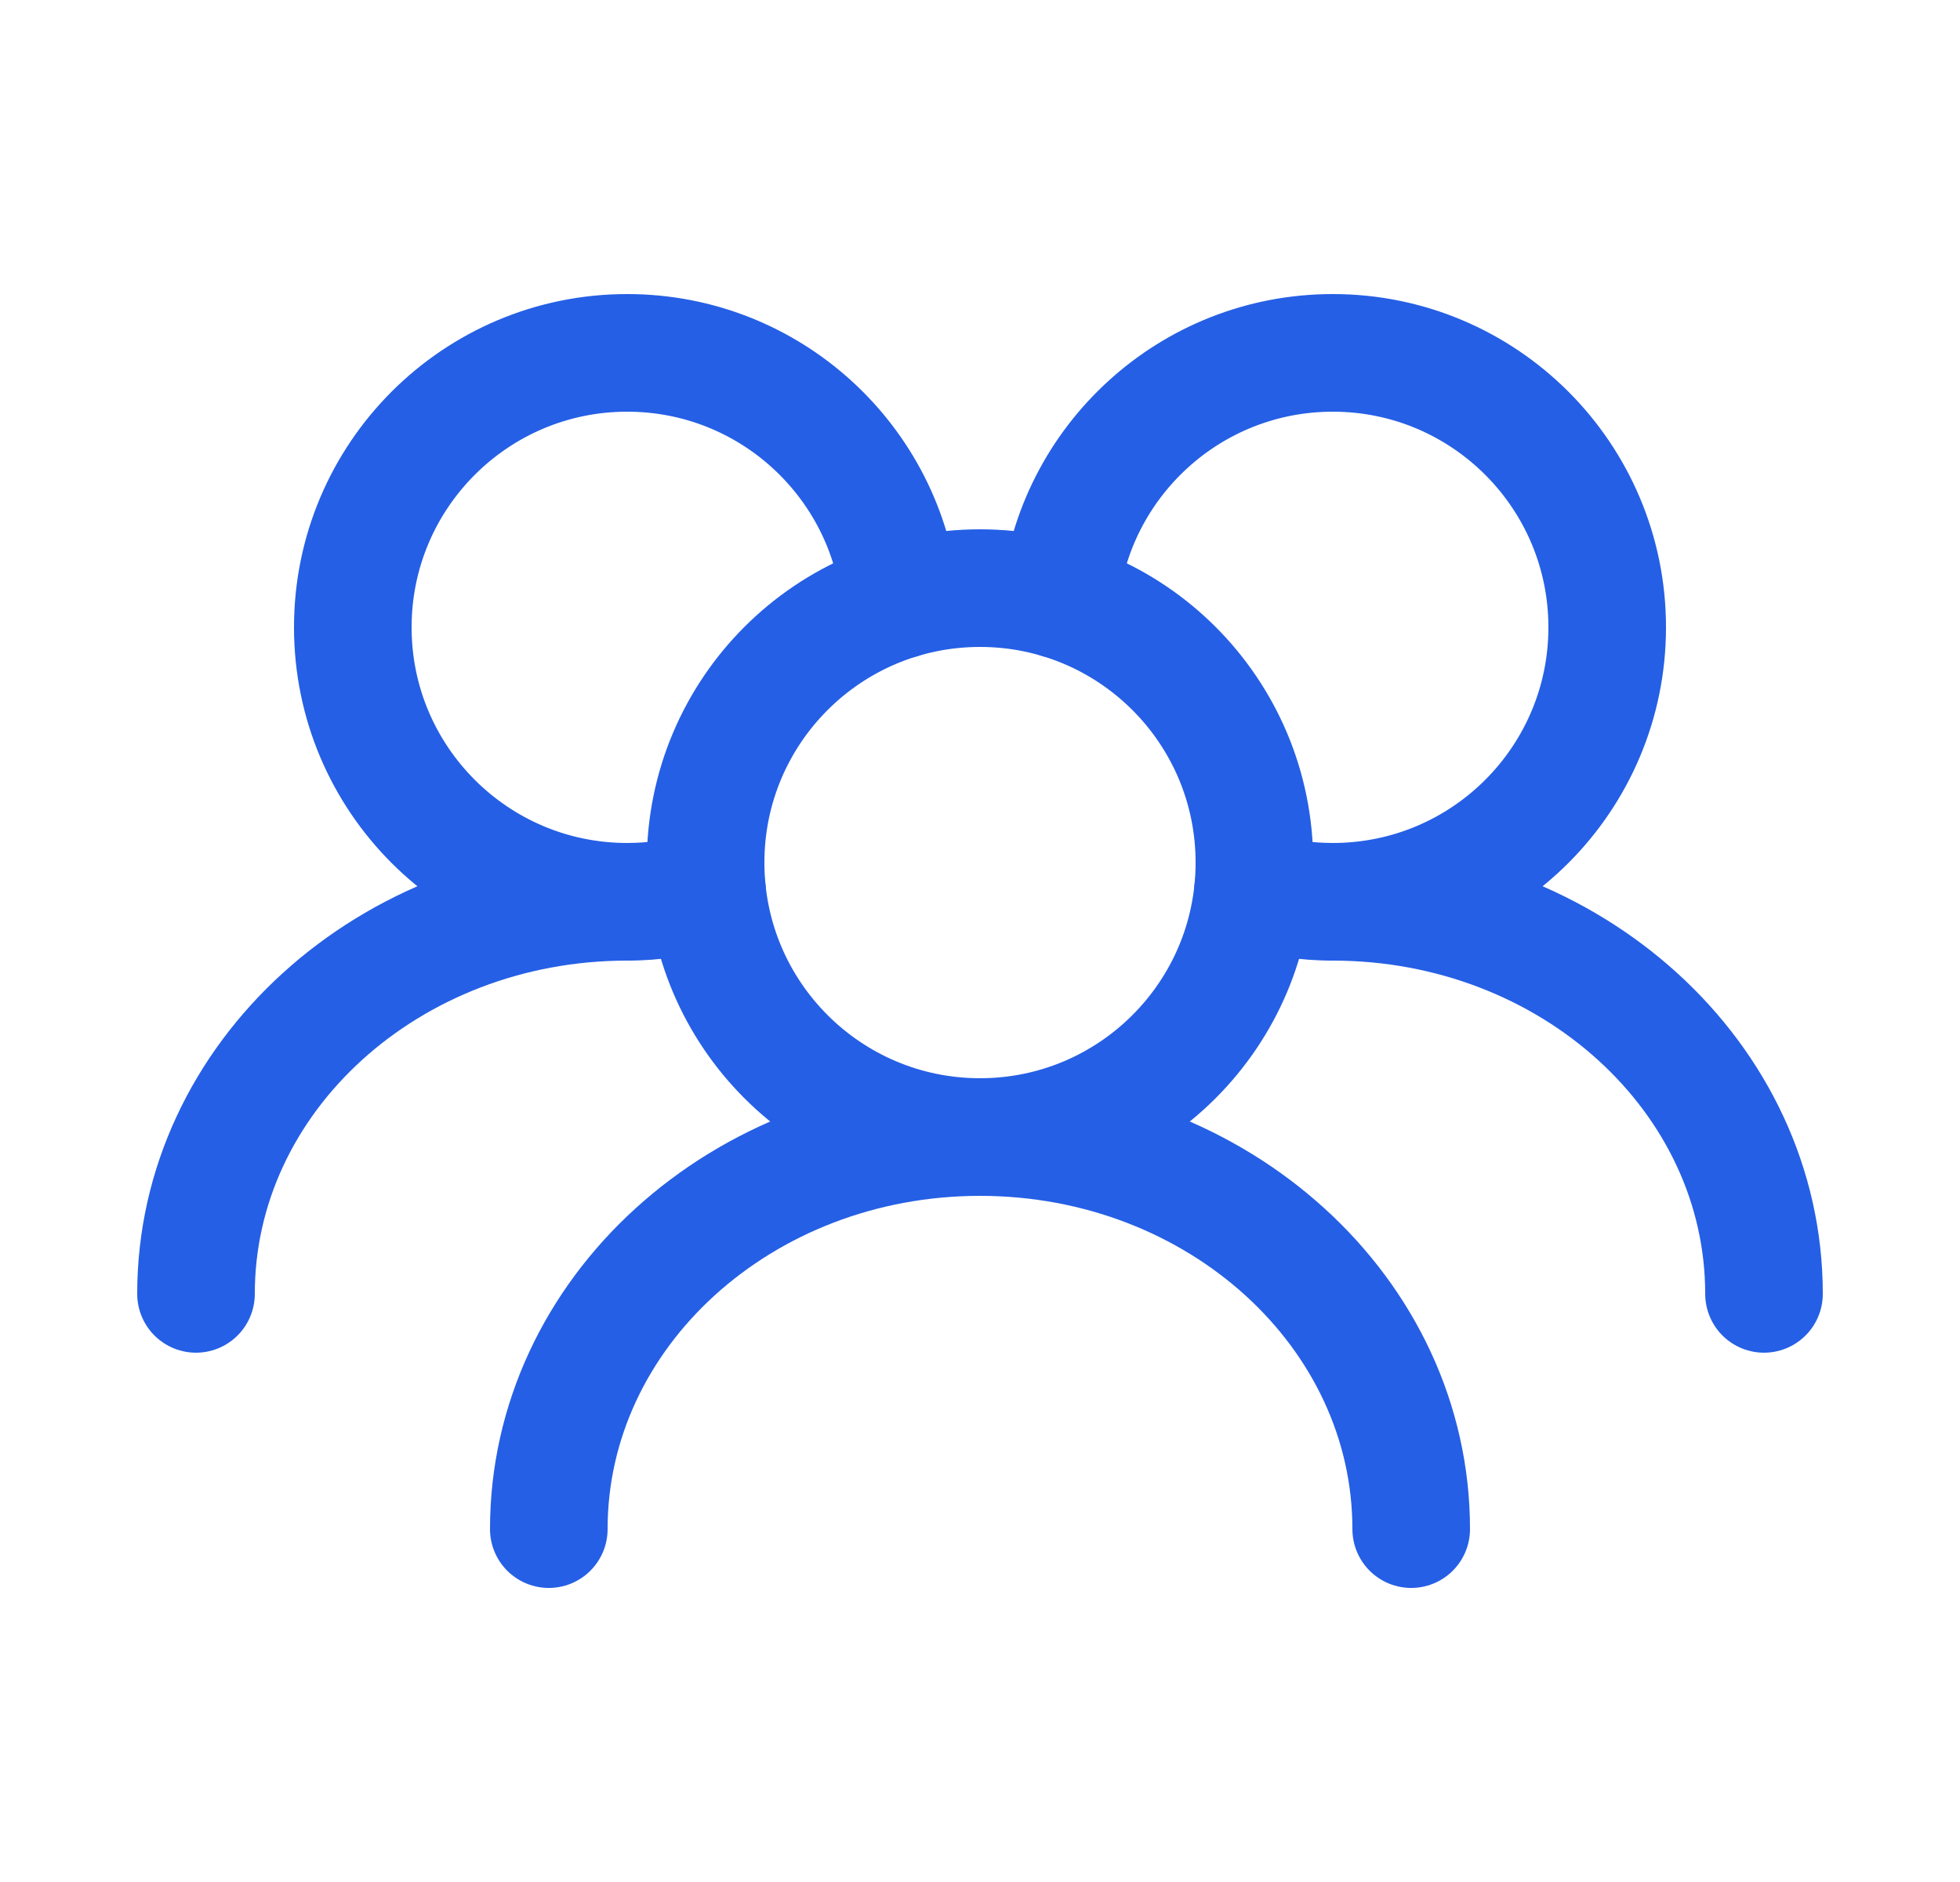 <svg width="25" height="24" viewBox="0 0 25 24" fill="none" xmlns="http://www.w3.org/2000/svg">
<path d="M16 11C16 9.067 14.433 7.5 12.5 7.5C10.567 7.5 9 9.067 9 11C9 12.933 10.567 14.5 12.5 14.5C14.433 14.5 16 12.933 16 11Z" stroke="#255FE5" stroke-width="1.5" stroke-linecap="round" stroke-linejoin="round"/>
<path d="M15.983 11.35C16.305 11.447 16.646 11.5 17 11.5C18.933 11.5 20.5 9.933 20.5 8C20.5 6.067 18.933 4.5 17 4.5C15.185 4.5 13.693 5.881 13.517 7.65" stroke="#255FE5" stroke-width="1.5" stroke-linecap="round" stroke-linejoin="round"/>
<path d="M11.483 7.65C11.307 5.881 9.815 4.5 8 4.5C6.067 4.5 4.5 6.067 4.5 8C4.5 9.933 6.067 11.5 8 11.5C8.354 11.5 8.695 11.447 9.017 11.35" stroke="#255FE5" stroke-width="1.5" stroke-linecap="round" stroke-linejoin="round"/>
<path d="M22.5 16.5C22.5 13.739 20.038 11.5 17 11.5" stroke="#255FE5" stroke-width="1.5" stroke-linecap="round" stroke-linejoin="round"/>
<path d="M18 19.5C18 16.739 15.538 14.5 12.5 14.5C9.462 14.5 7 16.739 7 19.5" stroke="#255FE5" stroke-width="1.5" stroke-linecap="round" stroke-linejoin="round"/>
<path d="M8 11.5C4.962 11.5 2.5 13.739 2.5 16.5" stroke="#255FE5" stroke-width="1.5" stroke-linecap="round" stroke-linejoin="round"/>
</svg>

